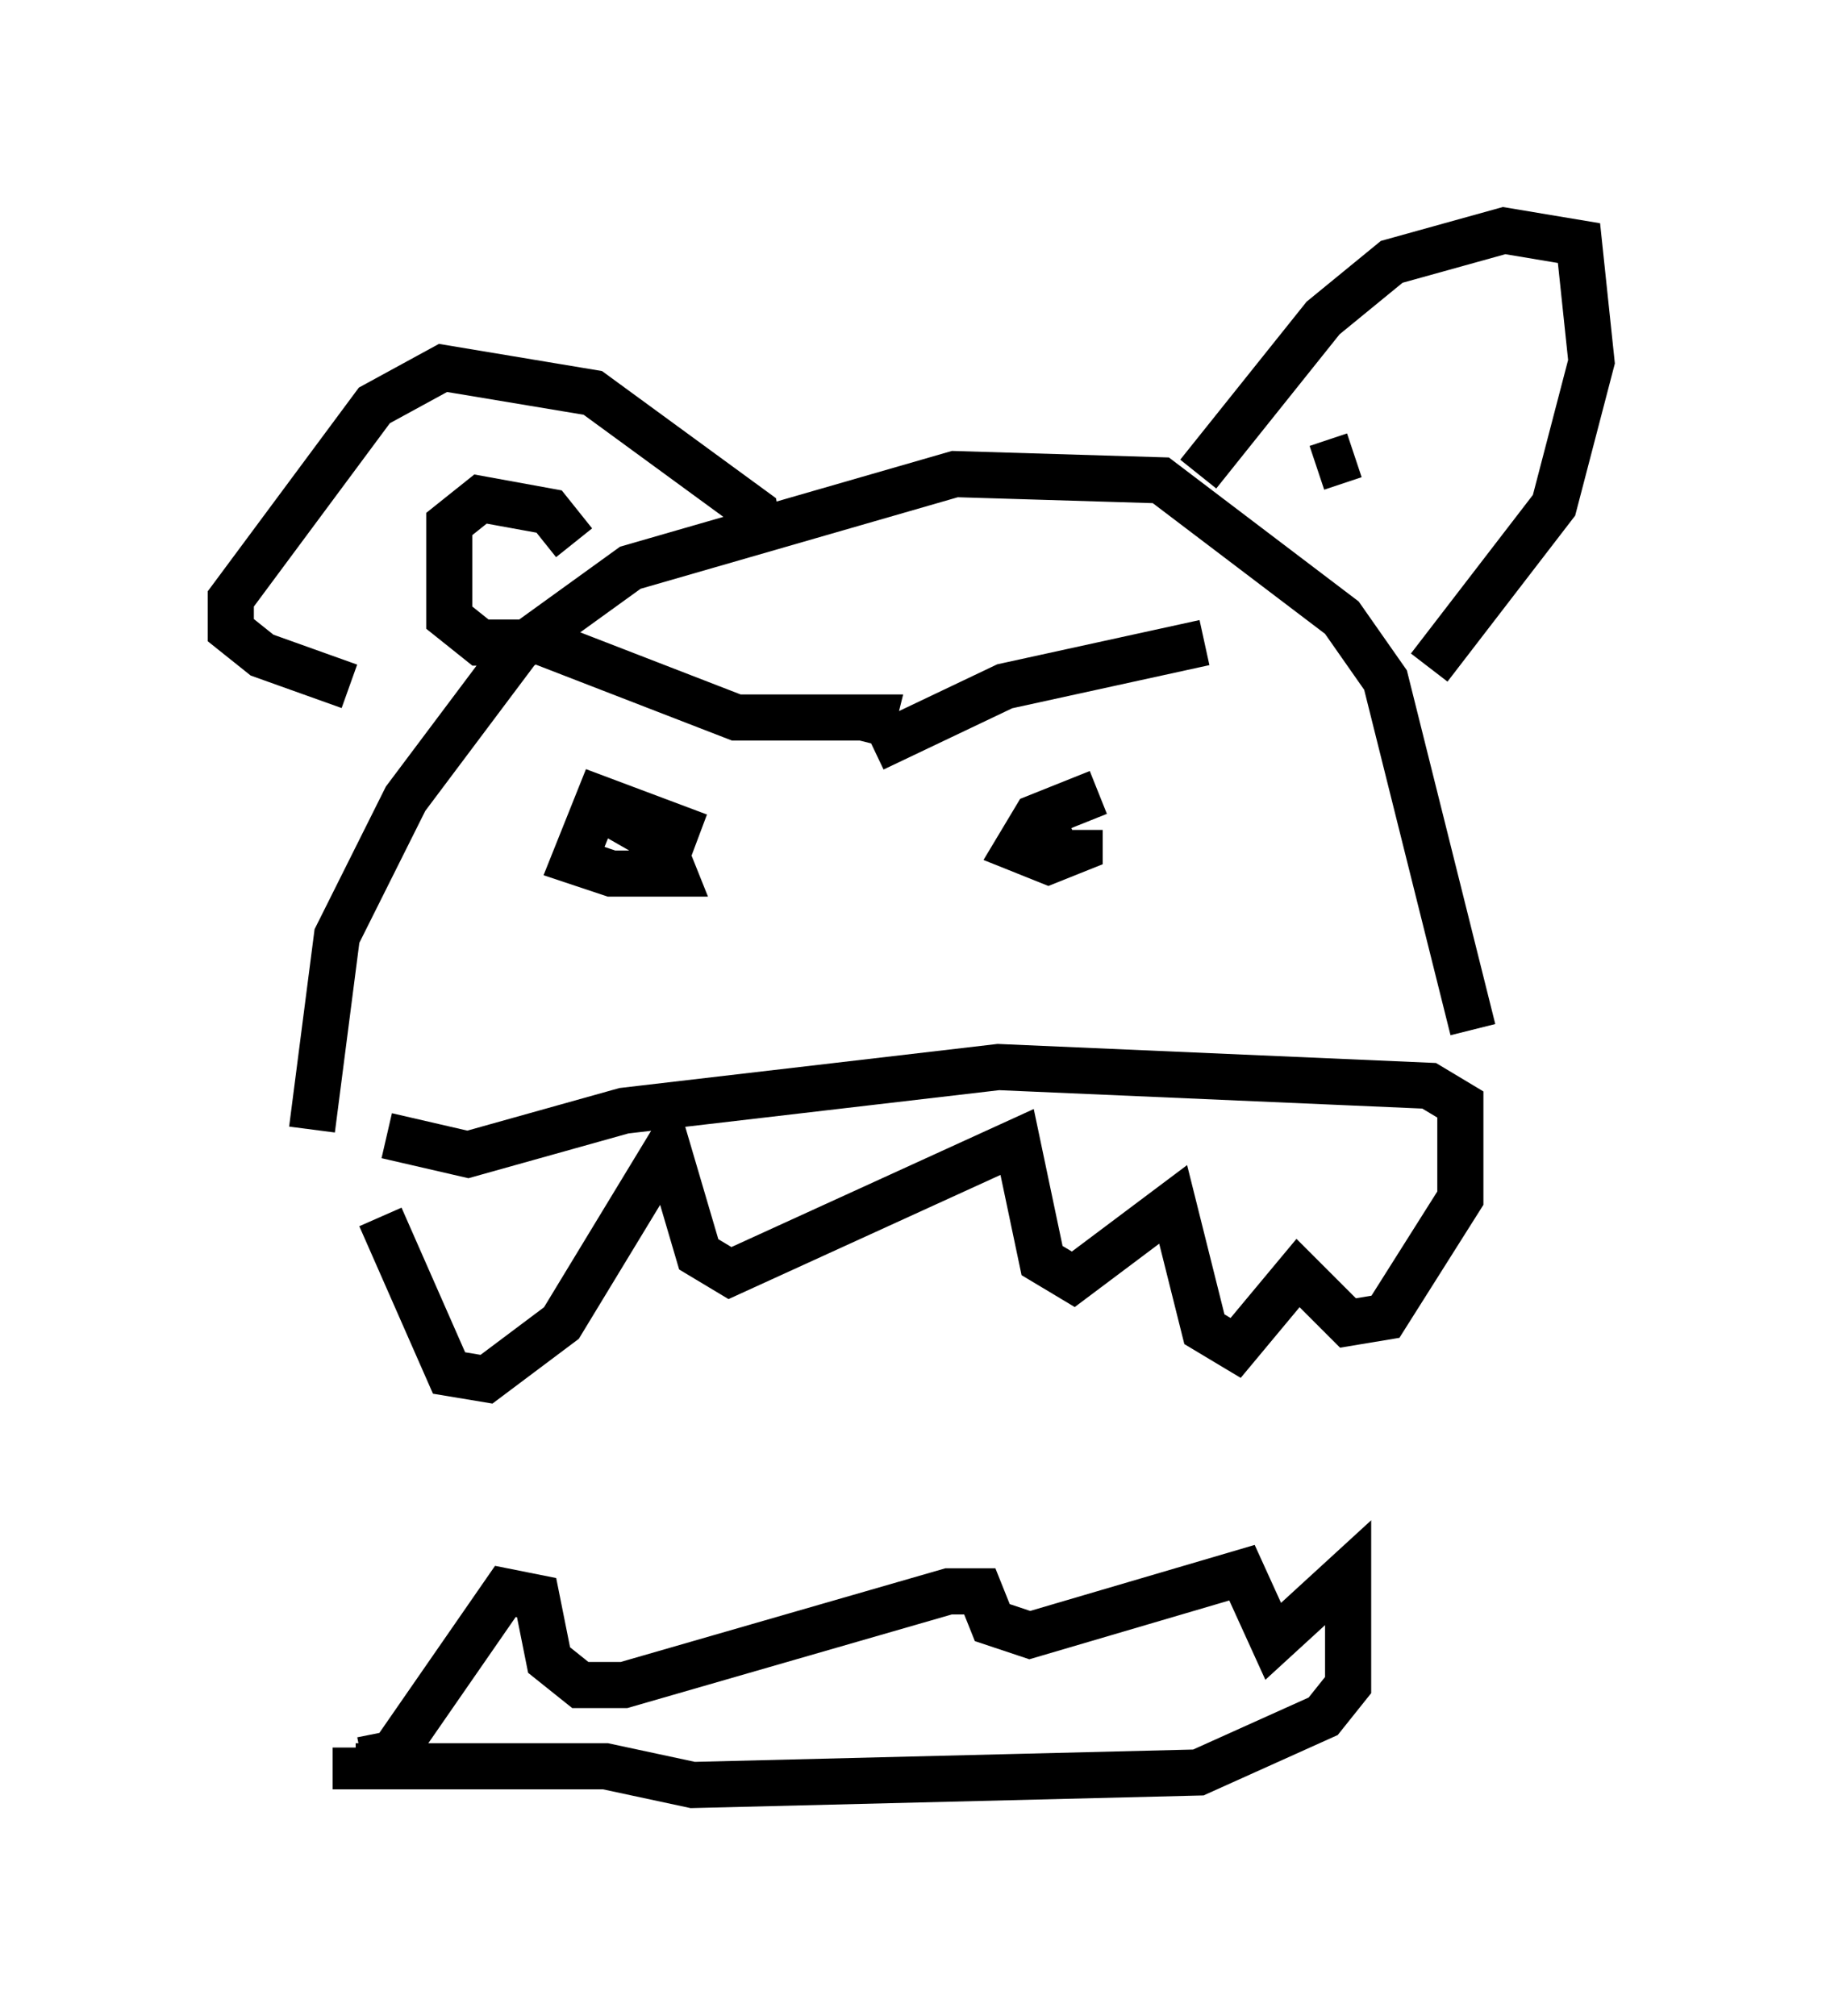 <?xml version="1.0" encoding="utf-8" ?>
<svg baseProfile="full" height="43.694" version="1.1" width="39.499" xmlns="http://www.w3.org/2000/svg" xmlns:ev="http://www.w3.org/2001/xml-events" xmlns:xlink="http://www.w3.org/1999/xlink"><defs /><rect fill="white" height="43.694" width="39.499" x="0" y="0" /><path d="M8.112, 24.892 m0.135, 1.488 l1.488, 3.383 0.812, 0.135 l1.624, -1.218 2.3, -3.789 l0.677, 2.3 0.677, 0.406 l6.225, -2.842 0.541, 2.571 l0.677, 0.406 2.165, -1.624 l0.677, 2.706 0.677, 0.406 l1.353, -1.624 1.083, 1.083 l0.812, -0.135 1.624, -2.571 l0.0, -2.03 -0.677, -0.406 l-9.337, -0.406 -8.119, 0.947 l-3.383, 0.947 -1.759, -0.406 m-0.541, 13.532 l0.677, -0.135 2.436, -3.518 l0.677, 0.135 0.271, 1.353 l0.677, 0.541 0.947, 0.0 l7.036, -2.03 0.677, 0.0 l0.271, 0.677 0.812, 0.271 l4.601, -1.353 0.677, 1.488 l1.624, -1.488 0.0, 2.436 l-0.541, 0.677 -2.706, 1.218 l-10.961, 0.271 -1.894, -0.406 l-5.413, 0.0 0.0, -0.406 m-0.947, -13.396 l0.541, -4.195 1.488, -2.977 l2.436, -3.248 2.436, -1.759 l7.036, -2.03 4.465, 0.135 l3.924, 2.977 0.947, 1.353 l1.894, 7.578 m-5.819, -8.39 l-4.33, 0.947 -2.842, 1.353 m-7.172, -2.3 l4.195, 1.624 2.977, 0.0 l-0.135, 0.541 m-3.654, 2.03 l-2.165, -0.812 -0.541, 1.353 l0.812, 0.271 1.353, 0.0 l-0.271, -0.677 -0.947, -0.541 m10.419, -0.541 l-1.353, 0.541 -0.406, 0.677 l0.677, 0.271 0.677, -0.271 l0.0, -0.406 m2.571, -7.713 l2.706, -3.383 1.488, -1.218 l2.436, -0.677 1.624, 0.271 l0.271, 2.571 -0.812, 3.112 l-2.706, 3.518 m-14.479, -2.706 l-0.135, -0.677 -3.518, -2.571 l-3.248, -0.541 -1.488, 0.812 l-3.112, 4.195 0.0, 0.677 l0.677, 0.541 1.894, 0.677 m4.871, -3.112 l-0.541, -0.677 -1.488, -0.271 l-0.677, 0.541 0.0, 2.03 l0.677, 0.541 0.947, 0.0 m17.185, -3.789 l0.812, -0.271 " fill="none" stroke="black" stroke-width="1" /></svg>